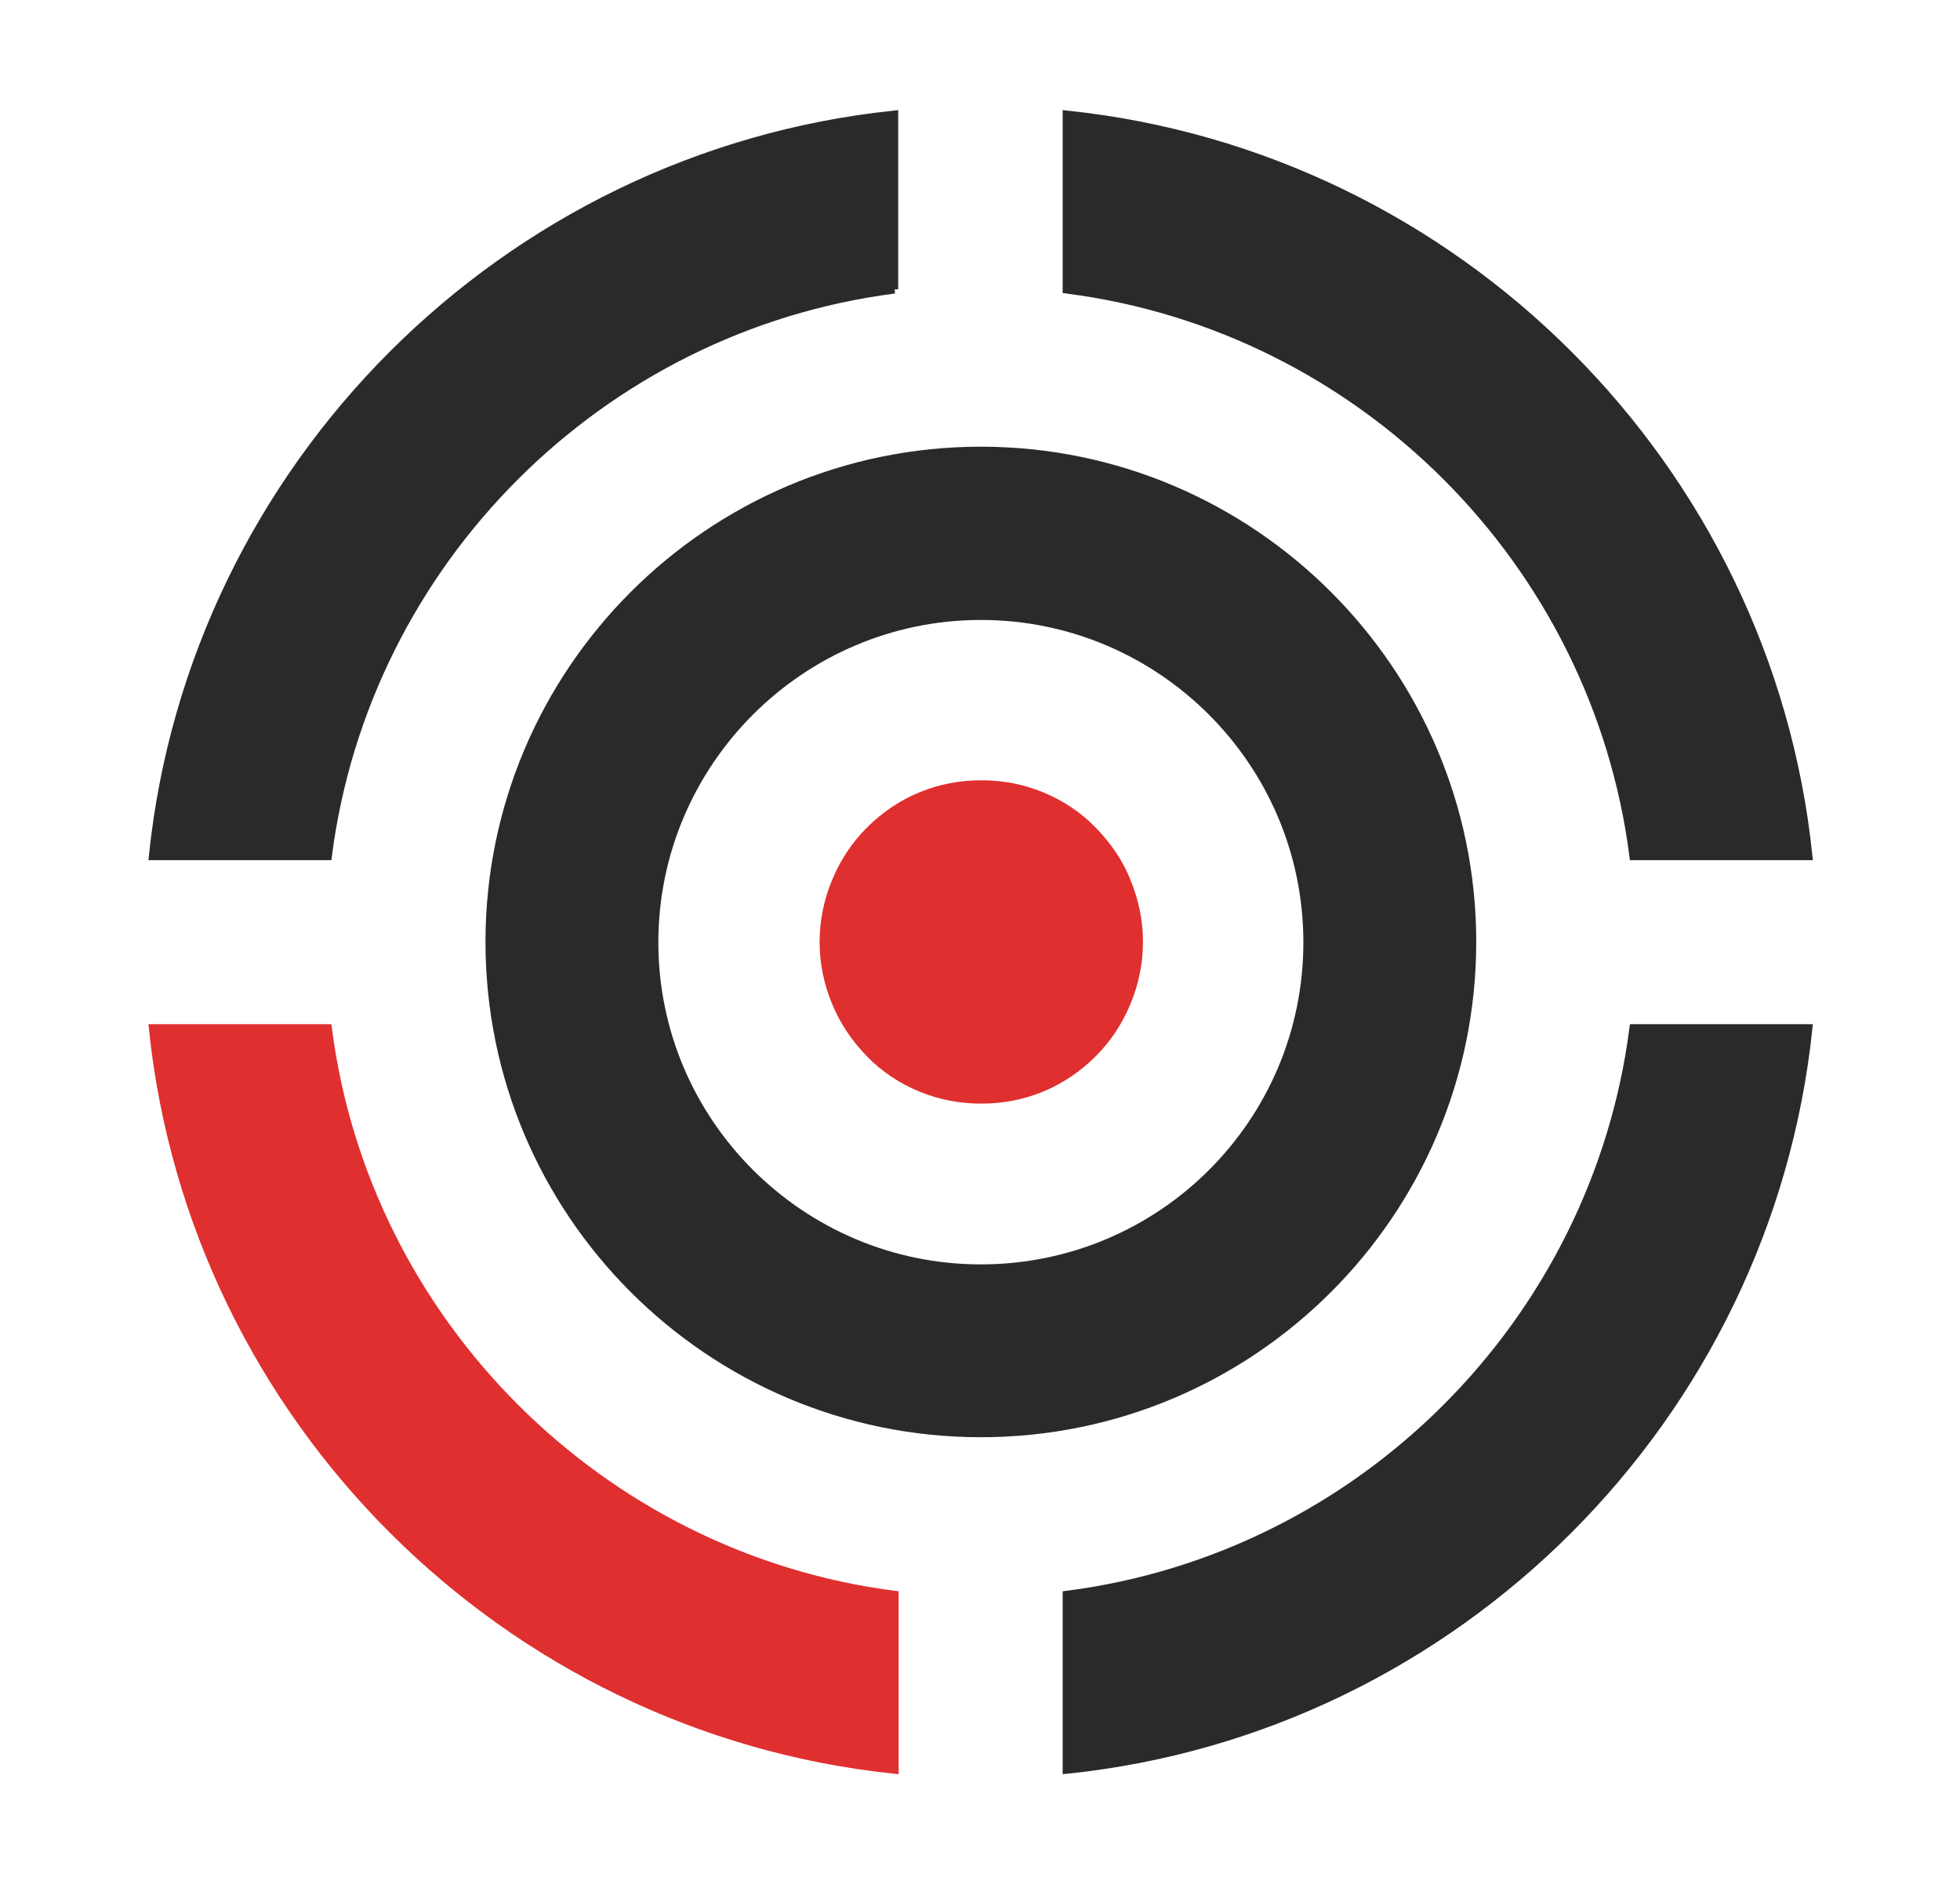 <svg width="233" height="224" viewBox="0 0 233 224" fill="none" xmlns="http://www.w3.org/2000/svg">
<g clip-path="url(#clip0_370_304)">
<mask id="mask0_370_304" style="mask-type:luminance" maskUnits="userSpaceOnUse" x="0" y="0" width="142" height="130">
<path d="M141.293 0H0V129.862H141.293V0Z" fill="white"/>
</mask>
<g mask="url(#mask0_370_304)">
<path d="M106.276 34.395V13.646C60.014 18.501 23.003 55.451 18.198 101.753H38.953C43.451 66.745 71.362 38.892 106.327 34.395H106.276Z" fill="#2B2A2A" stroke="#2B2A2A" stroke-miterlimit="10"/>
</g>
<mask id="mask1_370_304" style="mask-type:luminance" maskUnits="userSpaceOnUse" x="116" y="6" width="108" height="104">
<path d="M223.645 6.388H116.602V109.112H223.645V6.388Z" fill="white"/>
</mask>
<g mask="url(#mask1_370_304)">
<path d="M194.201 101.753H214.955C210.15 55.45 173.14 18.5 126.826 13.645V34.395C161.842 38.892 189.702 66.745 194.201 101.753Z" fill="#2B2A2A" stroke="#2B2A2A" stroke-miterlimit="10"/>
</g>
<mask id="mask2_370_304" style="mask-type:luminance" maskUnits="userSpaceOnUse" x="0" y="104" width="130" height="120">
<path d="M129.893 104.564H0V224H129.893V104.564Z" fill="white"/>
</mask>
<g mask="url(#mask2_370_304)">
<path d="M38.953 122.247H18.198C23.003 168.549 60.014 205.499 106.327 210.355V189.605C71.413 185.108 43.451 157.204 38.953 122.247Z" fill="#E02F2F" stroke="#E02F2F" stroke-miterlimit="10"/>
</g>
<mask id="mask3_370_304" style="mask-type:luminance" maskUnits="userSpaceOnUse" x="113" y="104" width="120" height="112">
<path d="M233 104.564H113.535V215.567H233V104.564Z" fill="white"/>
</mask>
<g mask="url(#mask3_370_304)">
<path d="M126.826 189.605V210.355C173.14 205.55 210.099 168.549 214.955 122.247H194.201C189.702 157.153 161.894 185.108 126.826 189.605Z" fill="#2B2A2A" stroke="#2B2A2A" stroke-miterlimit="10"/>
</g>
<path d="M175.491 111.974C175.491 79.522 149.063 53.1 116.602 53.1C84.142 53.1 57.713 79.522 57.713 111.974C57.713 144.427 84.091 170.849 116.602 170.849C149.114 170.849 175.491 144.427 175.491 111.974ZM116.602 150.304C95.49 150.304 78.263 133.133 78.263 112.026C78.263 90.919 95.49 73.696 116.602 73.696C137.714 73.696 154.941 90.868 154.941 112.026C154.941 133.184 137.765 150.304 116.602 150.304Z" fill="#2B2A2A"/>
<path d="M135.874 111.974C135.874 114.53 135.363 116.983 134.392 119.334C133.42 121.685 132.04 123.78 130.251 125.569C128.462 127.358 126.366 128.789 124.014 129.76C121.663 130.731 119.209 131.191 116.653 131.191C114.097 131.191 111.644 130.731 109.292 129.76C106.941 128.789 104.845 127.409 103.056 125.569C101.267 123.729 99.886 121.685 98.915 119.334C97.944 116.983 97.433 114.53 97.433 111.974C97.433 109.419 97.944 106.966 98.915 104.615C99.886 102.264 101.267 100.169 103.056 98.38C104.845 96.591 106.941 95.16 109.292 94.189C111.644 93.218 114.097 92.758 116.653 92.758C119.209 92.758 121.663 93.218 124.014 94.189C126.366 95.16 128.462 96.54 130.251 98.38C132.04 100.22 133.471 102.264 134.392 104.615C135.363 106.966 135.874 109.419 135.874 111.974Z" fill="#E02F2F"/>
</g>
<defs>
<clipPath id="clip0_370_304">
<rect width="233" height="224" fill="white"/>
</clipPath>
</defs>
</svg>
